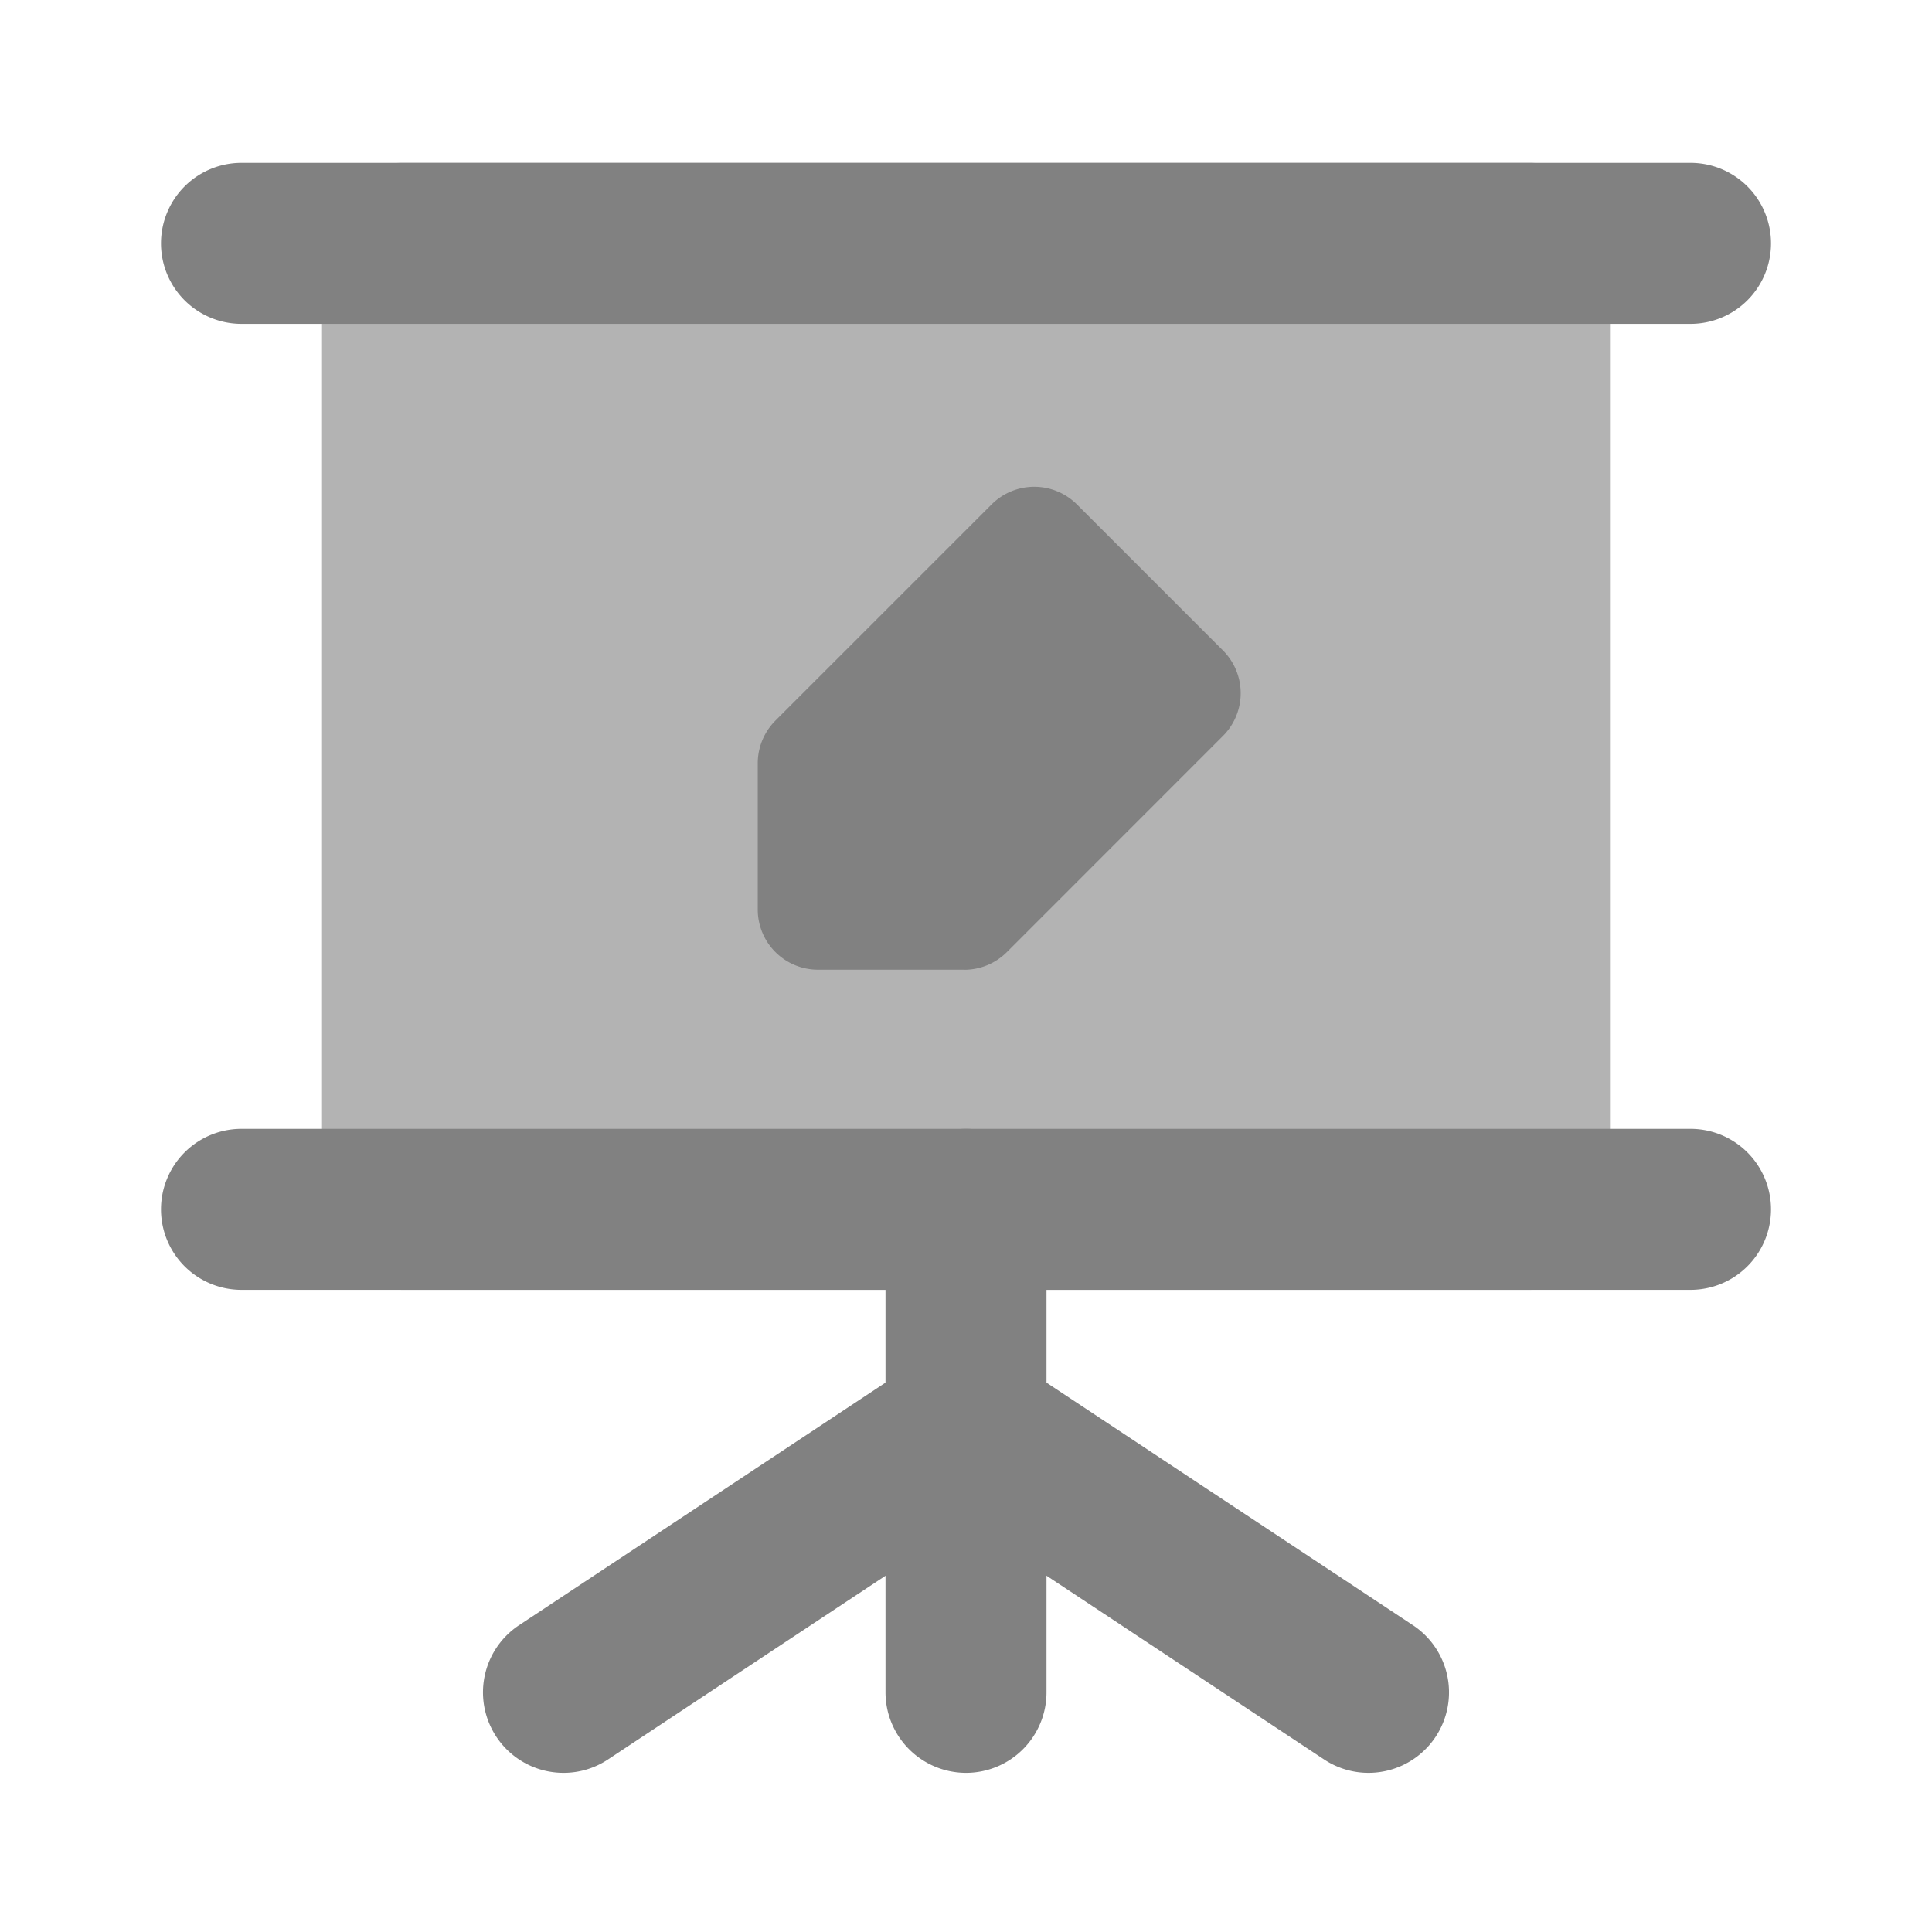 <svg xmlns="http://www.w3.org/2000/svg" width="24" height="24" fill="none" viewBox="0 0 24 24">
  <path fill="#B3B3B3" d="M19 16.023H5a1.001 1.001 0 01-1-1v-12a1 1 0 011-1h14a1 1 0 011 1v12a1 1 0 01-1 1z"/>
  <path fill="#818181" d="M11.978 12.046h-1.815a.748.748 0 01-.75-.75V9.481a.75.75 0 01.22-.53l2.685-2.685a.75.75 0 011.06 0l1.815 1.815a.75.75 0 010 1.06l-2.685 2.686a.75.75 0 01-.53.22zM21 4.023H3a1 1 0 010-2h18a1 1 0 110 2zm0 12H3a1 1 0 010-2h18a1 1 0 010 2z"/>
  <path fill="#818181" d="M12 22.023a1.001 1.001 0 01-1-1v-6a1 1 0 012 0v6a1 1 0 01-1 1z"/>
  <path fill="#818181" d="M16.999 22.023a.996.996 0 01-.55-.166l-5-3.31a1 1 0 011.103-1.668l5 3.31a1 1 0 01-.553 1.834z"/>
  <path fill="#818181" d="M7.001 22.023a1 1 0 01-.553-1.834l5-3.31a1 1 0 111.104 1.668l-5 3.31a.994.994 0 01-.551.166z"/>
</svg>

